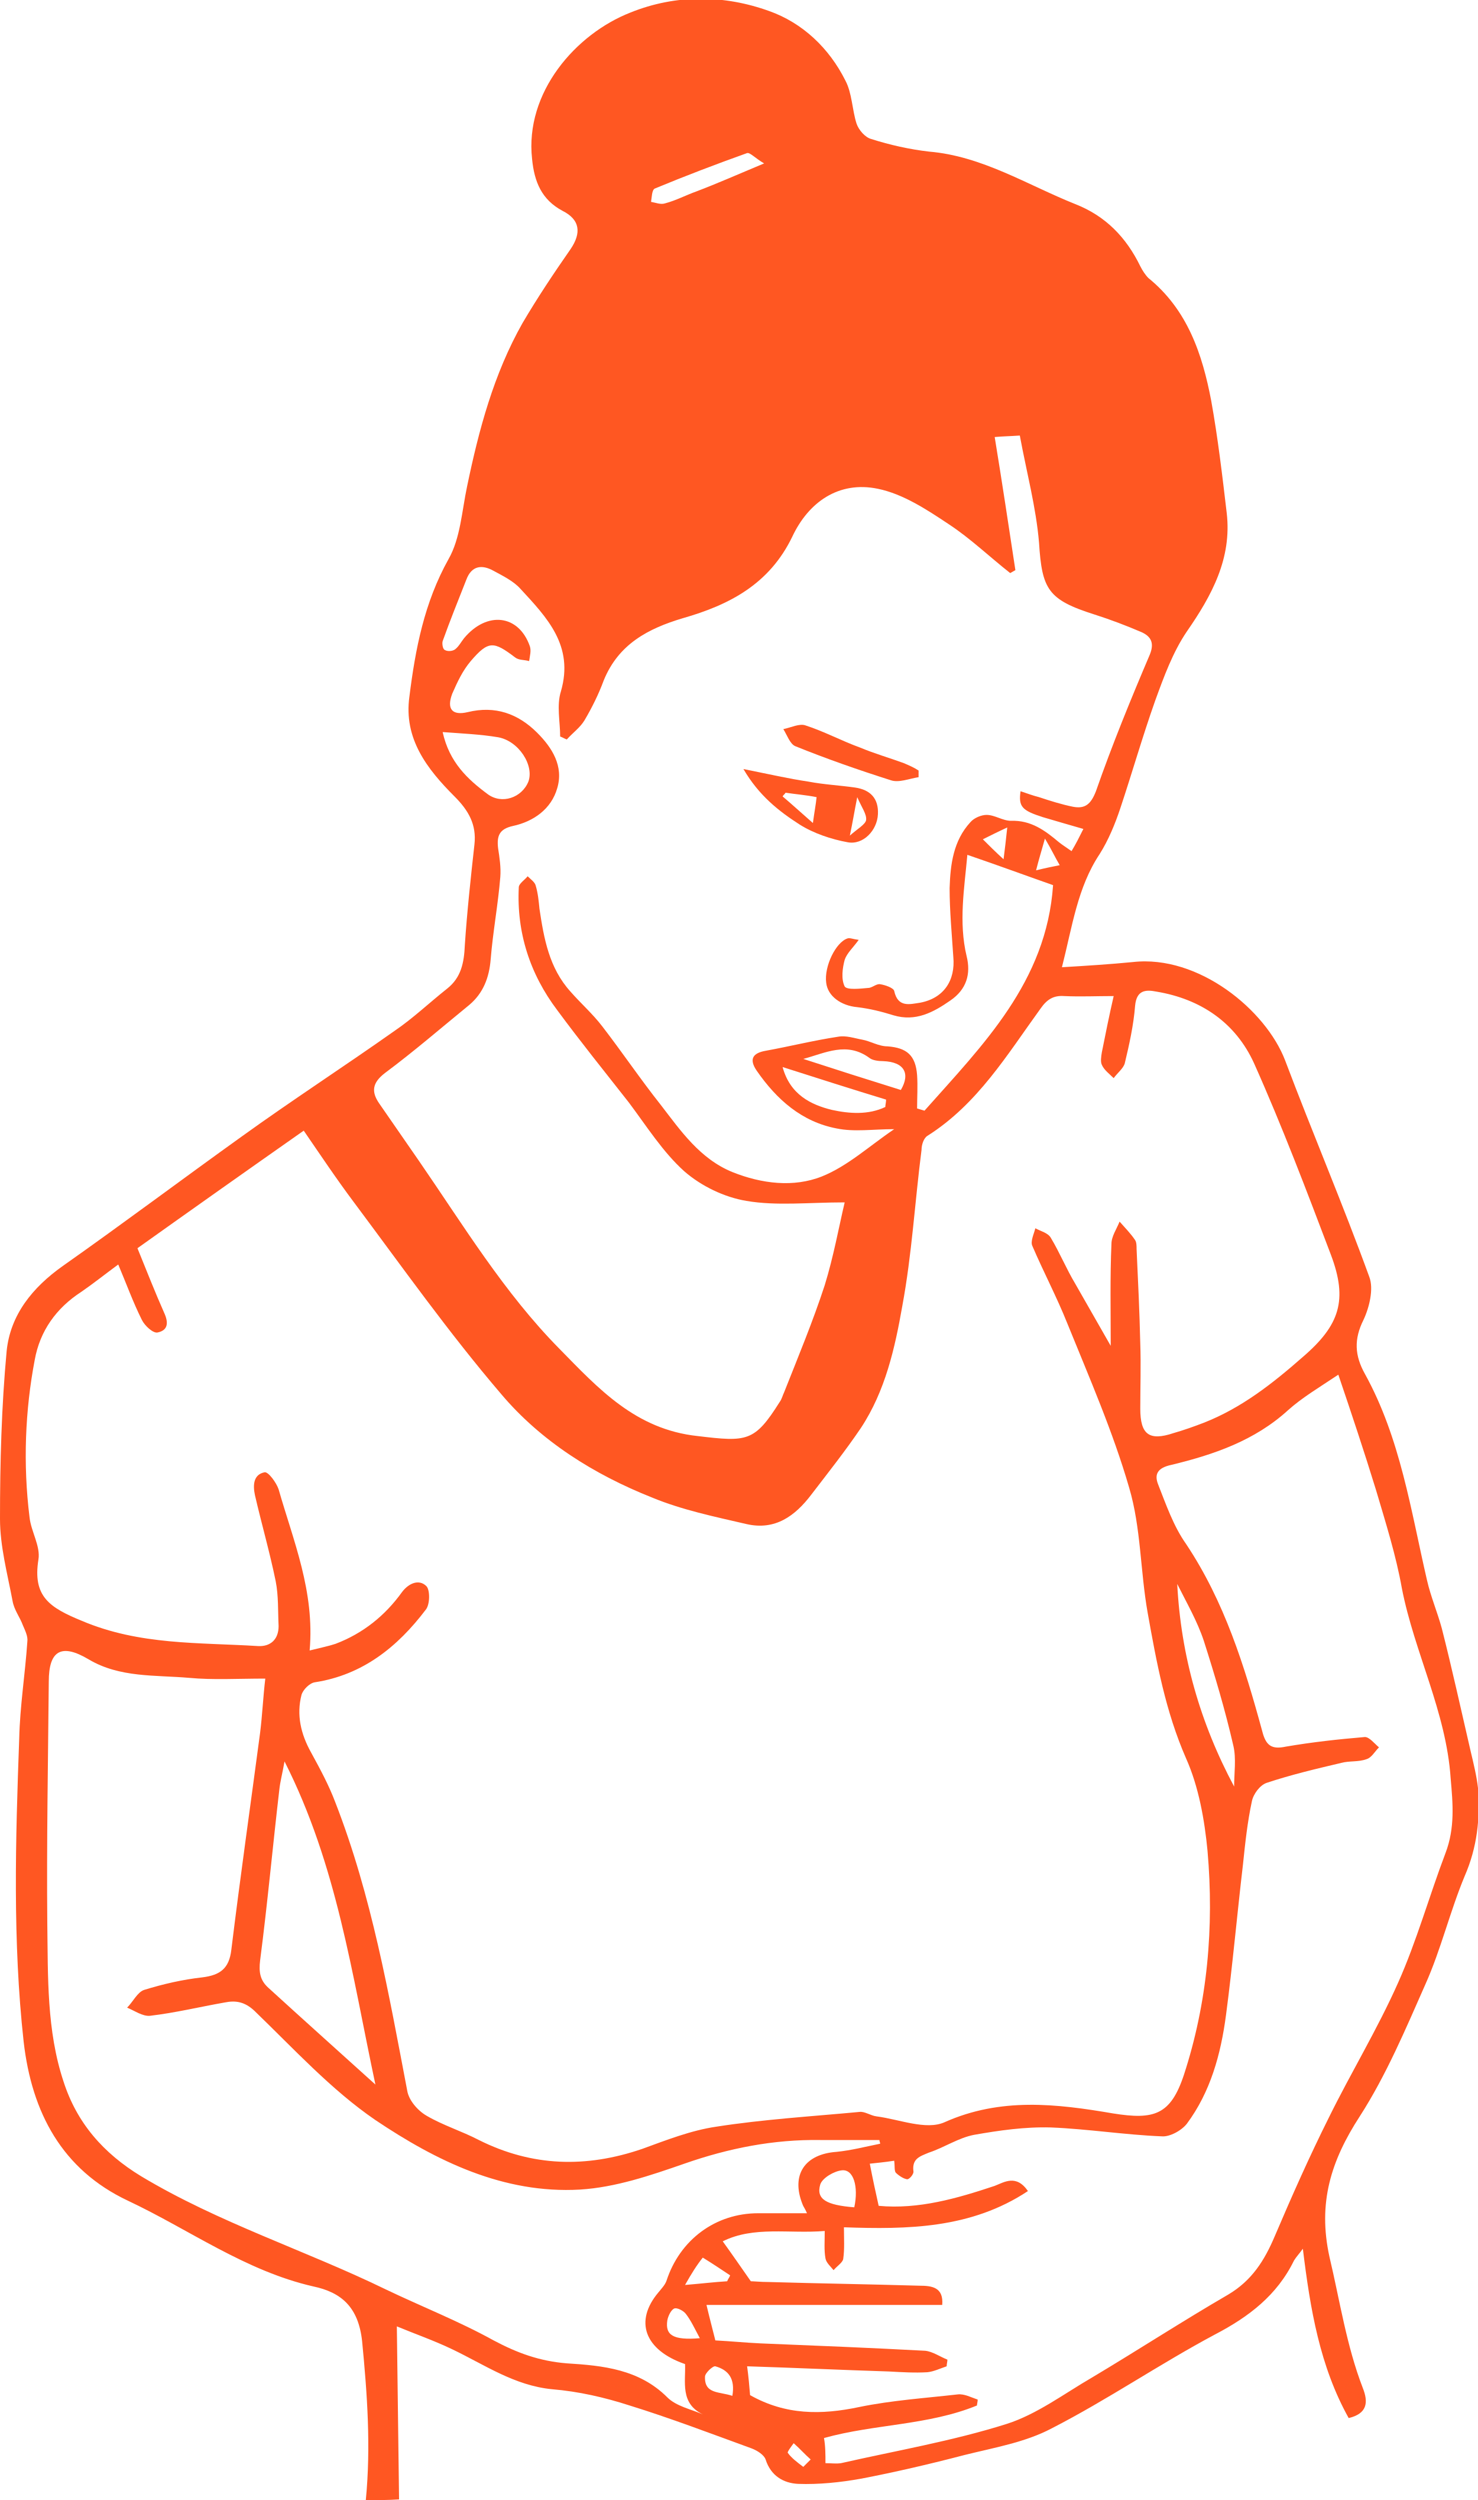 <?xml version="1.0" encoding="utf-8"?>
<!-- Generator: Adobe Illustrator 19.2.1, SVG Export Plug-In . SVG Version: 6.00 Build 0)  -->
<svg version="1.1" id="Layer_1" xmlns="http://www.w3.org/2000/svg" xmlns:xlink="http://www.w3.org/1999/xlink" x="0px" y="0px"
	 viewBox="0 0 200 338.1" style="enable-background:new 0 0 200 338.1;" xml:space="preserve">
<style type="text/css">
	.st0{fill:#FF5722;}
</style>
<g id="stomachvirus-girl2">
	<path class="st0" d="M49.5,338.1c0.7-7.2,0.2-14.3-0.5-21.5c-0.5-4.6-2.8-6.6-6.6-7.4c-9.2-2.1-16.8-7.7-25.1-11.6
		c-8.9-4.2-13-11.9-14.1-21.5c-1.5-13.6-1.1-27.3-0.6-41c0.1-4.4,0.8-8.7,1.1-13.1c0.1-0.7-0.3-1.5-0.6-2.2
		c-0.4-1.1-1.2-2.1-1.4-3.3C1,212.8,0,209.1,0,205.4c0-7.6,0.2-15.2,0.9-22.7c0.5-4.9,3.5-8.6,7.6-11.5c8.1-5.7,16.1-11.7,24.2-17.5
		c6.8-4.9,13.9-9.5,20.7-14.3c2.5-1.7,4.7-3.8,7.1-5.7c1.9-1.5,2.3-3.5,2.4-5.9c0.3-4.5,0.8-9.1,1.3-13.6c0.3-2.7-0.8-4.6-2.7-6.5
		c-3.7-3.7-6.9-7.8-6.1-13.5c0.8-6.4,2-12.7,5.3-18.6c1.6-2.8,1.8-6.5,2.5-9.8c1.6-7.7,3.6-15.2,7.5-22.1c2-3.4,4.2-6.7,6.5-10
		c1.5-2.2,1.3-4-1.1-5.2c-2.8-1.5-3.8-3.9-4.1-7c-1-9,5.9-16.9,13.3-19.8c6.2-2.5,12.7-2.4,18.8-0.2c4.5,1.6,8.1,5,10.3,9.4
		c0.9,1.7,0.9,3.9,1.5,5.8c0.3,0.9,1.2,1.9,2,2.1c2.5,0.8,5.2,1.4,7.8,1.7c7.2,0.6,13.3,4.5,19.8,7.1c4.1,1.6,6.9,4.5,8.8,8.4
		c0.3,0.6,0.7,1.2,1.1,1.6c5.3,4.3,7.3,10.3,8.5,16.6c0.9,5,1.5,10.1,2.1,15.2c0.7,6.1-2,11.1-5.4,16c-1.9,2.8-3.1,6.1-4.3,9.4
		c-1.7,4.8-3.1,9.7-4.7,14.5c-0.7,2.1-1.6,4.3-2.8,6.2c-3,4.5-3.7,9.8-5.1,15.3c3.4-0.2,6.5-0.4,9.6-0.7c8.9-1,18,6.5,20.6,13.3
		c3.7,9.8,7.8,19.4,11.4,29.3c0.6,1.6,0,4.1-0.8,5.8c-1.3,2.6-1.2,4.8,0.2,7.3c4.8,8.7,6.2,18.4,8.4,27.9c0.5,2.2,1.4,4.3,2,6.5
		c1.4,5.5,2.6,11,3.9,16.6c0.4,1.7,0.8,3.3,1,5c0.3,4.1-0.1,8-1.8,11.9c-2,4.8-3.2,9.9-5.3,14.6c-2.7,6.1-5.3,12.3-8.9,17.9
		c-3.9,6-5.7,11.7-4.1,19c1.4,5.9,2.3,12,4.5,17.7c0.8,2,0.6,3.5-1.9,4.1c-3.9-7-5.2-14.7-6.2-22.9c-0.5,0.7-0.9,1.1-1.2,1.6
		c-2.3,4.7-6.1,7.6-10.7,10c-7.5,4-14.5,8.8-22.1,12.7c-3.6,1.9-7.8,2.6-11.8,3.6c-4.6,1.2-9.3,2.3-14,3.2c-2.8,0.5-5.7,0.8-8.5,0.7
		c-2-0.1-3.7-1.1-4.4-3.3c-0.2-0.6-1.1-1.2-1.9-1.5c-5.5-2-11-4.1-16.5-5.8c-3.4-1.1-6.9-1.9-10.5-2.2c-5.1-0.5-9.1-3.3-13.5-5.4
		c-2.5-1.2-5.1-2.1-7.5-3.1c0.1,8.1,0.2,15.8,0.3,23.4C52.5,338.1,51,338.1,49.5,338.1z M41.9,223.2c1.6-0.4,2.6-0.6,3.5-0.9
		c3.7-1.4,6.7-3.8,9-7c0.9-1.2,2.3-1.8,3.3-0.8c0.5,0.5,0.5,2.5-0.1,3.2c-3.8,5-8.5,8.8-15,9.8c-0.7,0.1-1.6,1-1.8,1.7
		c-0.7,2.7-0.1,5.3,1.3,7.8c1.2,2.2,2.4,4.4,3.3,6.8c4.9,12.6,7.2,25.8,9.7,38.9c0.2,1.3,1.4,2.7,2.6,3.4c2.2,1.3,4.8,2.1,7.1,3.3
		c7.2,3.6,14.5,3.8,22.1,1.2c3.3-1.2,6.6-2.5,10-3c6.4-1,13-1.4,19.4-2c0.7-0.1,1.5,0.5,2.3,0.6c3.1,0.4,6.7,1.9,9.2,0.8
		c7.6-3.4,15.2-2.5,22.8-1.2c5.6,0.9,7.8,0.2,9.6-5.2c3.2-9.8,4.1-20,3.2-30.3c-0.4-4.2-1.2-8.7-2.9-12.5c-2.8-6.4-4-13-5.2-19.7
		c-1-5.6-0.9-11.5-2.5-16.9c-2.2-7.6-5.4-14.9-8.4-22.3c-1.4-3.5-3.2-6.9-4.7-10.4c-0.3-0.6,0.2-1.6,0.4-2.4
		c0.7,0.4,1.7,0.6,2.1,1.3c1.2,2,2.1,4.2,3.3,6.2c1.6,2.8,3.2,5.6,4.8,8.4c0-4.7-0.1-9.3,0.1-13.8c0-1,0.7-2,1.1-3
		c0.7,0.8,1.5,1.6,2.1,2.5c0.2,0.3,0.2,0.8,0.2,1.2c0.2,4.3,0.4,8.5,0.5,12.8c0.1,2.9,0,5.9,0,8.8c0,3.5,1.2,4.4,4.5,3.3
		c1.4-0.4,2.8-0.9,4.1-1.4c5.1-2,9.3-5.3,13.4-8.9c5-4.3,6.1-7.7,3.8-13.8c-3.3-8.7-6.6-17.4-10.4-25.9c-2.5-5.5-7.2-8.7-13.2-9.7
		c-1.5-0.3-2.7-0.2-2.9,1.9c-0.2,2.6-0.8,5.3-1.4,7.8c-0.2,0.7-1,1.3-1.5,2c-0.6-0.6-1.3-1.1-1.6-1.8c-0.2-0.4-0.1-1.1,0-1.7
		c0.5-2.5,1-5,1.6-7.6c-2.3,0-4.5,0.1-6.7,0c-1.4-0.1-2.3,0.4-3.2,1.7c-4.5,6.2-8.5,12.9-15.3,17.2c-0.5,0.3-0.8,1.2-0.8,1.9
		c-0.9,7-1.3,14.1-2.6,21.1c-1,5.7-2.3,11.5-5.6,16.5c-2.1,3.1-4.4,6-6.7,9c-2.2,2.9-4.9,4.9-8.8,4c-4.3-1-8.7-1.9-12.8-3.6
		c-7.8-3.1-15-7.6-20.4-14c-7.1-8.3-13.4-17.2-19.9-25.9c-2.4-3.2-4.6-6.5-6.8-9.7c-7.7,5.4-15.2,10.7-22.5,15.9
		c1.3,3.2,2.4,6,3.6,8.7c0.6,1.3,0.6,2.4-0.9,2.7c-0.6,0.1-1.7-0.9-2.1-1.7c-1.2-2.4-2.1-4.9-3.2-7.5c-1.9,1.4-3.4,2.6-5,3.7
		c-3.4,2.2-5.6,5.3-6.3,9.2C3.4,190.7,3.1,198,4,205.2c0.2,1.9,1.5,3.9,1.2,5.7c-0.8,5,1.5,6.5,5.9,8.3c7.8,3.3,15.8,2.9,23.8,3.4
		c1.7,0.1,2.8-0.9,2.8-2.7c-0.1-2,0-4.1-0.4-6.1c-0.8-3.9-1.9-7.7-2.8-11.6c-0.3-1.4-0.2-2.8,1.3-3.1c0.5-0.1,1.6,1.4,1.9,2.3
		C39.7,208.4,42.6,215.2,41.9,223.2z M114.3,162.6c-4.9,0-9.2,0.5-13.3-0.2c-3-0.5-6.1-2-8.4-4c-2.9-2.6-5.1-6.1-7.5-9.3
		c-3.3-4.2-6.6-8.3-9.7-12.5c-3.7-4.9-5.5-10.5-5.2-16.6c0-0.5,0.8-1,1.2-1.5c0.4,0.4,1,0.8,1.1,1.3c0.3,1,0.4,2.1,0.5,3.1
		c0.6,4,1.3,8,4.2,11.2c1.4,1.6,3,3,4.3,4.7c2.7,3.5,5.2,7.2,7.9,10.6c2.7,3.5,5.3,7.3,9.7,9.1c4,1.6,8.3,2.1,12.1,0.6
		c3.5-1.4,6.4-4.1,9.8-6.4c-2.9,0-5.4,0.4-7.8-0.1c-4.7-0.9-8.1-3.9-10.8-7.8c-1.1-1.6-0.5-2.4,1.2-2.7c3.3-0.6,6.5-1.4,9.8-1.9
		c1.1-0.2,2.2,0.2,3.3,0.4c1.1,0.2,2.2,0.9,3.4,0.9c2.6,0.2,3.8,1.2,4,3.9c0.1,1.5,0,3,0,4.5c0.3,0.1,0.7,0.2,1,0.3
		c7.9-8.9,16.5-17.4,17.4-30.5c-3.7-1.3-7.5-2.7-11.6-4.1c-0.4,4.5-1.2,9.1-0.1,13.7c0.6,2.4,0,4.5-2.2,6c-2.3,1.6-4.7,2.9-7.7,2
		c-1.6-0.5-3.2-0.9-4.9-1.1c-2.2-0.2-4-1.5-4.2-3.3c-0.3-2.2,1.3-5.5,2.9-6c0.3-0.1,0.7,0.1,1.5,0.2c-0.8,1.1-1.6,1.8-1.9,2.7
		c-0.3,1.1-0.5,2.6,0,3.6c0.3,0.5,2.1,0.3,3.2,0.2c0.5,0,1.1-0.6,1.6-0.5c0.7,0.1,1.8,0.5,1.9,0.9c0.5,2.3,2.1,1.8,3.5,1.6
		c3.2-0.6,4.8-3,4.5-6.2c-0.2-3.1-0.5-6.2-0.5-9.3c0.1-3.2,0.5-6.4,2.8-8.9c0.5-0.6,1.5-1,2.2-1c1.1,0,2.2,0.8,3.3,0.8
		c2.7-0.1,4.6,1.3,6.5,2.9c0.5,0.4,1,0.7,1.7,1.2c0.6-1,1-1.8,1.6-3c-2.1-0.6-3.8-1.1-5.5-1.6c-2.8-0.9-3.3-1.4-3-3.5
		c0.9,0.3,1.7,0.6,2.5,0.8c1.5,0.5,3.1,1,4.6,1.3c1.6,0.3,2.4-0.3,3.1-2.1c2.2-6.3,4.7-12.4,7.3-18.5c0.6-1.5,0.2-2.4-1.1-3
		c-2.1-0.9-4.2-1.7-6.4-2.4c-6.3-2-7.1-3.4-7.5-9.7c-0.4-4.8-1.7-9.6-2.6-14.5c-1.5,0.1-2.3,0.1-3.4,0.2c1,6.1,1.9,12.1,2.8,18
		c-0.2,0.1-0.5,0.3-0.7,0.4c-2.8-2.2-5.4-4.7-8.3-6.6c-3-2-6.2-4.1-9.6-4.8c-5.3-1.1-9.4,1.8-11.6,6.5c-3.1,6.4-8.5,9.2-14.8,11
		c-4.7,1.4-8.7,3.5-10.7,8.4c-0.7,1.9-1.6,3.7-2.6,5.4c-0.6,1-1.6,1.7-2.4,2.6c-0.3-0.1-0.6-0.3-0.9-0.4c0-2-0.5-4.2,0.1-6.1
		c1.8-6.2-1.9-10-5.5-13.9c-0.9-1-2.3-1.7-3.6-2.4c-1.6-0.9-3-0.7-3.7,1.2c-1.1,2.8-2.2,5.5-3.2,8.3c-0.1,0.3,0,1.1,0.3,1.2
		c0.3,0.2,1,0.2,1.4-0.1c0.5-0.4,0.8-1,1.2-1.5c3.1-3.7,7.4-3.2,8.9,1.1c0.2,0.6,0,1.3-0.1,2c-0.7-0.2-1.4-0.1-1.9-0.5
		c-2.9-2.2-3.6-2.3-6,0.5c-1.1,1.3-1.8,2.8-2.5,4.4c-0.8,2.1,0,3,2.1,2.5c3.7-0.9,6.8,0.2,9.4,2.8c2,2,3.6,4.5,2.7,7.5
		c-0.8,2.8-3.2,4.5-6,5.1c-1.8,0.4-2.2,1.3-2,3c0.2,1.3,0.4,2.6,0.3,3.9c-0.3,3.7-1,7.4-1.3,11.1c-0.2,2.5-1,4.6-2.9,6.2
		c-3.8,3.1-7.5,6.3-11.4,9.2c-1.7,1.3-1.9,2.5-0.8,4.1c1.8,2.6,3.6,5.2,5.4,7.8c6,8.7,11.5,17.8,19,25.4
		c5.3,5.4,10.3,10.9,18.7,11.8c6.7,0.8,7.7,0.8,11.1-4.6c0.3-0.4,0.4-0.9,0.6-1.3c1.9-4.8,3.9-9.6,5.5-14.5
		C112.8,169.9,113.5,166,114.3,162.6z M111.7,333.1c0.8,0,1.4,0.1,2.1,0c7.5-1.7,15.1-3,22.4-5.3c4.1-1.3,7.8-4.1,11.6-6.3
		c6.2-3.7,12.2-7.6,18.4-11.2c3.2-1.9,4.9-4.6,6.3-7.9c2.3-5.4,4.7-10.8,7.3-16c3-6.1,6.6-12,9.4-18.3c2.5-5.6,4.2-11.7,6.4-17.5
		c1.3-3.4,1-6.7,0.7-10.1c-0.6-9-4.9-17-6.6-25.7c-0.8-4.5-2.2-8.9-3.5-13.3c-1.6-5.2-3.3-10.3-5.1-15.6c-2.7,1.8-4.9,3.1-6.8,4.8
		c-4.5,4.1-10,6-15.8,7.4c-1.9,0.4-2.3,1.3-1.8,2.6c1.1,2.8,2.1,5.7,3.8,8.1c5.2,7.8,7.9,16.5,10.3,25.3c0.5,2,1.3,2.5,3.2,2.1
		c3.5-0.6,7.1-1,10.7-1.3c0.6,0,1.3,0.9,1.9,1.4c-0.6,0.6-1,1.4-1.7,1.6c-1.1,0.4-2.3,0.2-3.4,0.5c-3.4,0.8-6.8,1.6-10.1,2.7
		c-0.9,0.3-1.8,1.5-2,2.5c-0.6,2.8-0.9,5.6-1.2,8.5c-0.8,6.8-1.4,13.6-2.3,20.4c-0.7,5.3-2.1,10.4-5.3,14.7
		c-0.7,0.9-2.3,1.8-3.4,1.7c-5-0.2-10-1-15-1.2c-3.5-0.1-7,0.4-10.4,1c-2.1,0.4-4,1.7-6.1,2.4c-1.2,0.5-2.3,0.8-2.1,2.5
		c0.1,0.4-0.6,1.2-0.9,1.1c-0.5-0.1-1.1-0.5-1.5-0.9c-0.2-0.3-0.1-0.9-0.2-1.6c-1.3,0.2-2.4,0.3-3.3,0.4c0.4,2.1,0.8,3.9,1.2,5.7
		c5.4,0.5,10.6-1,15.7-2.7c1.3-0.5,2.9-1.6,4.5,0.7c-7.7,5.1-16.3,5.2-24.9,4.9c0,1.6,0.1,2.9-0.1,4.3c-0.1,0.5-0.9,1-1.3,1.5
		c-0.4-0.5-1-1-1.1-1.6c-0.2-1.1-0.1-2.2-0.1-3.7c-4.8,0.4-9.6-0.7-13.8,1.4c1.3,1.8,2.4,3.4,3.8,5.4c0.4,0,1.4,0.1,2.4,0.1
		c6.8,0.2,13.6,0.3,20.4,0.5c1.7,0,3.3,0.2,3.1,2.6c-10.7,0-21.3,0-31.9,0c0.4,1.7,0.8,3.2,1.2,4.8c2,0.1,4,0.3,6.1,0.4
		c7.4,0.3,14.9,0.6,22.3,1c1,0.1,2,0.8,3,1.2c0,0.3-0.1,0.6-0.1,0.9c-0.9,0.3-1.7,0.7-2.6,0.8c-1.7,0.1-3.4,0-5.2-0.1
		c-6.4-0.2-12.7-0.5-19.2-0.7c0.2,1.5,0.3,2.7,0.4,3.9c4.8,2.7,9.6,2.7,14.8,1.6c4.4-0.9,8.9-1.2,13.3-1.7c0.9-0.1,1.8,0.4,2.7,0.7
		c0,0.3-0.1,0.6-0.1,0.8c-6.6,2.7-13.9,2.5-20.7,4.4C111.7,330.8,111.7,331.9,111.7,333.1z M119.1,289.9c0-0.2-0.1-0.3-0.1-0.5
		c-2.7,0-5.3,0-8,0c-6.3-0.1-12.4,1.1-18.4,3.2c-4.6,1.6-9.3,3.2-14.1,3.5c-10.4,0.6-19.5-3.9-27.7-9.4c-6-4.1-11.1-9.7-16.4-14.8
		c-1.3-1.2-2.5-1.4-4-1.1c-3.4,0.6-6.7,1.4-10.1,1.8c-1,0.1-2.1-0.7-3.1-1.1c0.8-0.8,1.4-2.1,2.3-2.4c2.6-0.8,5.2-1.4,7.9-1.7
		c2.4-0.3,3.6-1.2,3.9-3.7c1.2-9.8,2.6-19.6,3.9-29.4c0.3-2.4,0.4-4.8,0.7-7.3c-3.8,0-7.1,0.2-10.3-0.1c-4.6-0.4-9.4,0-13.6-2.5
		c-3.7-2.2-5.4-1.2-5.4,3c-0.1,10.9-0.3,21.8-0.2,32.7c0.1,7.2-0.1,14.5,2.2,21.4c1.8,5.6,5.4,9.7,10.5,12.8
		c10.5,6.3,22.2,10,33.1,15.3c4.8,2.3,9.9,4.3,14.6,6.9c3.2,1.7,6.2,2.8,9.9,3.1c4.9,0.3,9.8,0.8,13.6,4.6c1.2,1.2,3.2,1.6,4.8,2.3
		c-3.1-1.5-2.3-4.4-2.4-6.8c-5.5-1.9-6.9-5.8-3.6-9.7c0.4-0.5,0.9-1,1.1-1.6c1.8-5.5,6.6-9.1,12.4-9.1c2.1,0,4.2,0,6.6,0
		c-0.3-0.7-0.5-0.9-0.6-1.2c-1.6-4,0.3-6.8,4.6-7.1C115.2,290.8,117.1,290.3,119.1,289.9z M50.8,281.9c-3.2-15-5.2-29.7-12.3-43.7
		c-0.3,1.7-0.6,2.8-0.7,3.8c-0.9,7.7-1.6,15.4-2.6,23.1c-0.2,1.6,0,2.7,1.1,3.7C40.9,273,45.6,277.2,50.8,281.9z M167,241.6
		c0-1.8,0.3-3.8-0.1-5.5c-1.1-4.8-2.5-9.5-4-14.2c-0.9-2.7-2.3-5.1-3.6-7.7C159.8,223.9,162.4,233,167,241.6z M59.9,99
		c0.9,4.1,3.4,6.4,6.1,8.4c1.9,1.4,4.6,0.5,5.5-1.7c0.8-2.2-1.3-5.5-4.1-6C65,99.3,62.6,99.2,59.9,99z M105.9,144.3
		c1,3.7,3.8,5.1,6.7,5.8c2.3,0.5,4.9,0.7,7.2-0.4c0-0.3,0.1-0.6,0.1-1C115.3,147.3,110.6,145.8,105.9,144.3z M103.4,22.1
		c-1.2-0.7-1.9-1.5-2.3-1.4c-4.2,1.5-8.4,3.1-12.5,4.8c-0.4,0.2-0.4,1.2-0.5,1.8c0.6,0.1,1.3,0.4,1.9,0.2c1.5-0.4,2.8-1.1,4.2-1.6
		C97.1,24.8,99.8,23.6,103.4,22.1z M108.7,143.2c4.3,1.4,8.7,2.8,13.2,4.2c1.3-2.2,0.5-3.8-2.4-3.9c-0.6,0-1.4-0.1-1.8-0.4
		C114.6,140.8,111.7,142.4,108.7,143.2z M115.6,298.5c0.6-2.8-0.1-5.2-1.7-5c-1,0.1-2.6,1-2.9,1.9
		C110.4,297.4,111.8,298.2,115.6,298.5z M92.7,309c2.4-0.2,4-0.4,5.7-0.5c0.1-0.3,0.3-0.5,0.4-0.8c-1.2-0.8-2.4-1.6-3.7-2.4
		C94.3,306.3,93.6,307.4,92.7,309z M94.7,316.2c-0.7-1.3-1.2-2.4-1.9-3.3c-0.3-0.4-1.2-0.9-1.6-0.7c-0.4,0.2-0.8,1-0.9,1.6
		C90,315.8,91.1,316.5,94.7,316.2z M99.1,324c0.4-2.3-0.5-3.5-2.3-4c-0.3-0.1-1.4,0.9-1.4,1.4C95.3,323.8,97.4,323.4,99.1,324z
		 M140.2,117.7c1.2-0.3,2.2-0.5,3.2-0.7c-0.6-1-1.1-2.1-2-3.6C140.9,115.2,140.6,116.1,140.2,117.7z M136.3,111.9
		c-1.3,0.6-2.3,1.1-3.3,1.6c0.8,0.8,1.7,1.7,2.8,2.7C136,114.7,136.1,113.7,136.3,111.9z M108.7,333.6c0.3-0.3,0.6-0.6,1-1
		c-0.8-0.7-1.5-1.5-2.3-2.2c-0.3,0.4-0.9,1.2-0.8,1.3C107.1,332.4,107.9,333,108.7,333.6z"/>
	<path class="st0" d="M100.6,104c3.5,0.7,6.1,1.3,8.8,1.7c2.1,0.4,4.2,0.5,6.3,0.8c2.1,0.3,3.2,1.5,3.1,3.6c-0.1,2.2-2,4.2-4.1,3.8
		c-2.2-0.4-4.6-1.2-6.5-2.4C105.4,109.7,102.7,107.6,100.6,104z M106.3,107.2c-0.1,0.2-0.3,0.3-0.4,0.5c1.3,1.1,2.5,2.2,4.1,3.6
		c0.2-1.5,0.4-2.5,0.5-3.5C109,107.5,107.6,107.4,106.3,107.2z M115,113c1-0.9,2.1-1.5,2.2-2.1c0.1-0.8-0.6-1.7-1.2-3.1
		C115.6,109.8,115.4,111.1,115,113z"/>
	<path class="st0" d="M124.3,105.1c-1.3,0.2-2.7,0.8-3.8,0.4c-4.4-1.4-8.7-2.9-12.9-4.6c-0.7-0.3-1.1-1.5-1.6-2.3
		c1-0.2,2.2-0.8,3-0.5c2.5,0.8,4.9,2.1,7.4,3c1.9,0.8,4,1.4,5.9,2.1c0.7,0.3,1.4,0.6,2,1C124.3,104.5,124.3,104.8,124.3,105.1z"/>
</g>
</svg>
